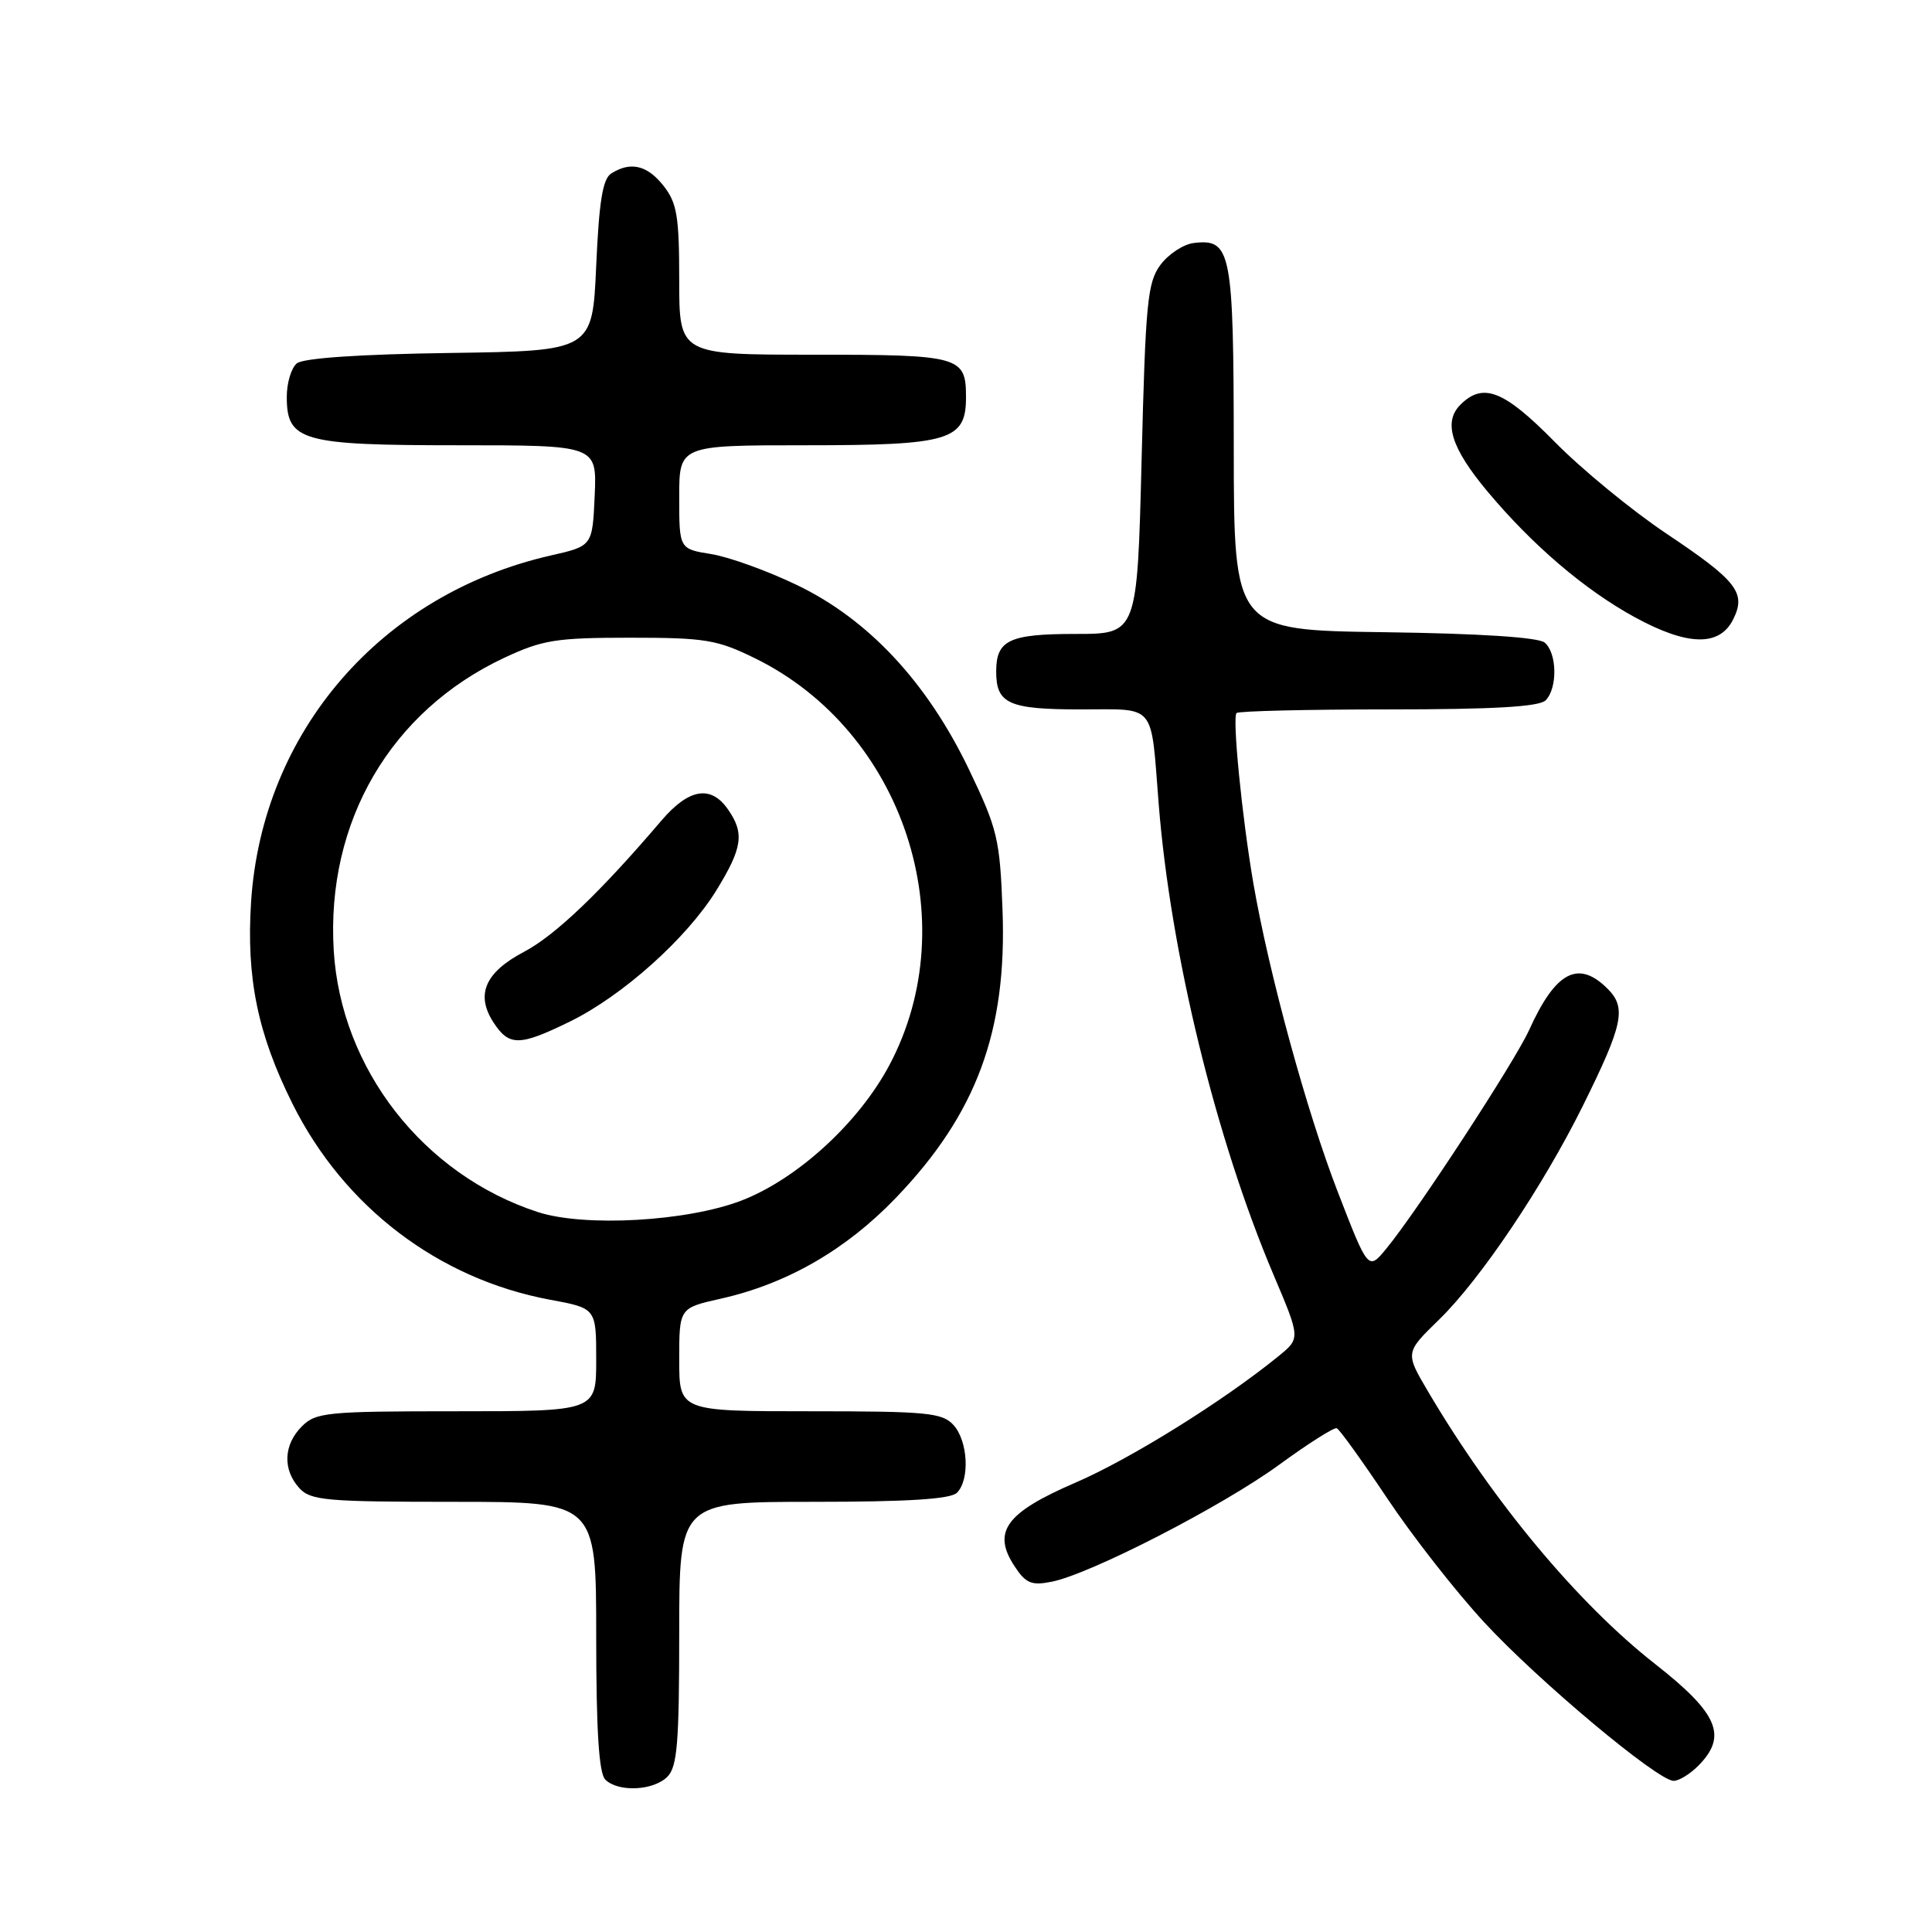 <?xml version="1.0" encoding="UTF-8" standalone="no"?>
<!DOCTYPE svg PUBLIC "-//W3C//DTD SVG 1.1//EN" "http://www.w3.org/Graphics/SVG/1.1/DTD/svg11.dtd" >
<svg xmlns="http://www.w3.org/2000/svg" xmlns:xlink="http://www.w3.org/1999/xlink" version="1.1" viewBox="0 0 256 256">
 <g >
 <path fill="currentColor"
d=" M 88.43 235.43 C 89.74 234.12 90.00 230.94 90.00 216.43 C 90.00 199.00 90.00 199.00 107.80 199.00 C 120.31 199.00 125.96 198.64 126.80 197.80 C 128.53 196.07 128.27 190.96 126.35 188.83 C 124.86 187.19 122.88 187.00 107.35 187.00 C 90.00 187.00 90.00 187.00 90.00 180.16 C 90.00 173.32 90.00 173.32 95.47 172.09 C 104.24 170.13 112.09 165.62 118.71 158.72 C 129.38 147.61 133.44 136.67 132.84 120.60 C 132.49 111.16 132.18 109.86 128.39 101.95 C 122.85 90.41 115.08 82.08 105.62 77.53 C 101.70 75.64 96.59 73.80 94.25 73.42 C 90.00 72.74 90.00 72.74 90.00 65.87 C 90.00 59.00 90.00 59.00 106.78 59.00 C 125.87 59.00 128.00 58.36 128.00 52.64 C 128.00 47.21 127.26 47.00 107.80 47.00 C 90.00 47.00 90.00 47.00 90.00 37.13 C 90.00 28.67 89.71 26.90 87.93 24.63 C 85.77 21.89 83.56 21.36 81.00 22.98 C 79.86 23.69 79.38 26.67 79.00 35.21 C 78.50 46.50 78.50 46.50 59.58 46.77 C 47.68 46.94 40.16 47.45 39.33 48.15 C 38.60 48.75 38.00 50.74 38.00 52.57 C 38.00 58.45 39.93 59.00 60.77 59.00 C 79.09 59.00 79.09 59.00 78.80 65.67 C 78.50 72.35 78.50 72.35 73.00 73.60 C 50.51 78.71 34.74 96.93 33.27 119.50 C 32.62 129.58 34.14 137.00 38.76 146.26 C 45.58 159.94 58.11 169.47 72.88 172.22 C 79.00 173.35 79.00 173.35 79.00 180.18 C 79.00 187.00 79.00 187.00 60.50 187.00 C 43.33 187.00 41.86 187.14 40.00 189.00 C 37.57 191.43 37.43 194.71 39.65 197.17 C 41.15 198.82 43.17 199.00 60.15 199.00 C 79.00 199.00 79.00 199.00 79.00 216.80 C 79.00 229.31 79.36 234.96 80.20 235.80 C 81.90 237.50 86.57 237.29 88.43 235.43 Z  M 225.00 234.00 C 228.95 230.05 227.70 227.07 219.34 220.51 C 209.07 212.47 197.82 198.96 189.20 184.34 C 186.19 179.23 186.19 179.23 190.67 174.87 C 196.17 169.52 204.44 157.21 209.75 146.50 C 215.07 135.75 215.54 133.54 213.02 131.02 C 209.14 127.14 206.13 128.72 202.62 136.48 C 200.71 140.69 187.78 160.49 183.71 165.43 C 181.30 168.37 181.30 168.37 177.26 157.93 C 173.16 147.36 168.11 128.86 166.07 117.00 C 164.56 108.19 163.27 95.07 163.85 94.48 C 164.12 94.22 173.17 94.00 183.97 94.00 C 197.90 94.00 203.95 93.65 204.80 92.80 C 206.40 91.20 206.33 86.52 204.67 85.14 C 203.83 84.45 196.06 83.94 183.42 83.77 C 163.50 83.50 163.50 83.50 163.48 59.38 C 163.46 33.25 163.14 31.60 158.18 32.20 C 156.82 32.36 154.83 33.67 153.77 35.09 C 152.04 37.42 151.79 40.08 151.27 60.84 C 150.69 84.00 150.69 84.00 142.55 84.00 C 133.70 84.00 132.00 84.81 132.00 89.00 C 132.00 93.25 133.67 94.00 143.18 94.00 C 153.30 94.00 152.46 92.99 153.53 106.50 C 155.10 126.28 161.11 150.91 168.75 168.92 C 172.32 177.33 172.32 177.33 169.41 179.70 C 162.10 185.65 149.80 193.31 142.50 196.46 C 133.27 200.44 131.43 202.96 134.43 207.53 C 135.92 209.80 136.67 210.12 139.34 209.59 C 144.49 208.57 161.97 199.58 169.49 194.09 C 173.33 191.29 176.77 189.10 177.13 189.25 C 177.49 189.39 180.50 193.58 183.83 198.56 C 187.15 203.54 192.94 210.94 196.69 214.99 C 203.82 222.71 219.60 235.92 221.75 235.97 C 222.44 235.99 223.90 235.10 225.00 234.00 Z  M 229.66 82.06 C 231.41 78.55 230.18 76.97 220.77 70.68 C 216.22 67.63 209.59 62.19 206.03 58.57 C 199.27 51.71 196.52 50.62 193.50 53.64 C 191.21 55.94 192.29 59.38 197.13 65.16 C 203.07 72.25 210.00 78.17 216.61 81.78 C 223.62 85.61 227.86 85.70 229.66 82.06 Z  M 71.25 160.60 C 56.09 155.65 45.16 141.63 44.22 125.92 C 43.20 108.89 51.75 94.23 66.82 87.16 C 71.89 84.79 73.68 84.50 83.50 84.50 C 93.46 84.50 95.03 84.76 100.07 87.24 C 119.72 96.89 128.01 122.06 117.83 141.17 C 113.76 148.80 105.65 156.22 98.25 159.08 C 91.05 161.85 77.45 162.62 71.25 160.60 Z  M 75.52 135.36 C 82.51 131.94 91.02 124.31 94.92 117.98 C 98.40 112.32 98.67 110.40 96.44 107.22 C 94.18 103.99 91.27 104.49 87.66 108.71 C 79.54 118.24 73.55 123.96 69.42 126.13 C 64.25 128.86 62.99 131.81 65.41 135.51 C 67.47 138.65 68.84 138.63 75.52 135.36 Z "/>
</g>
</svg>